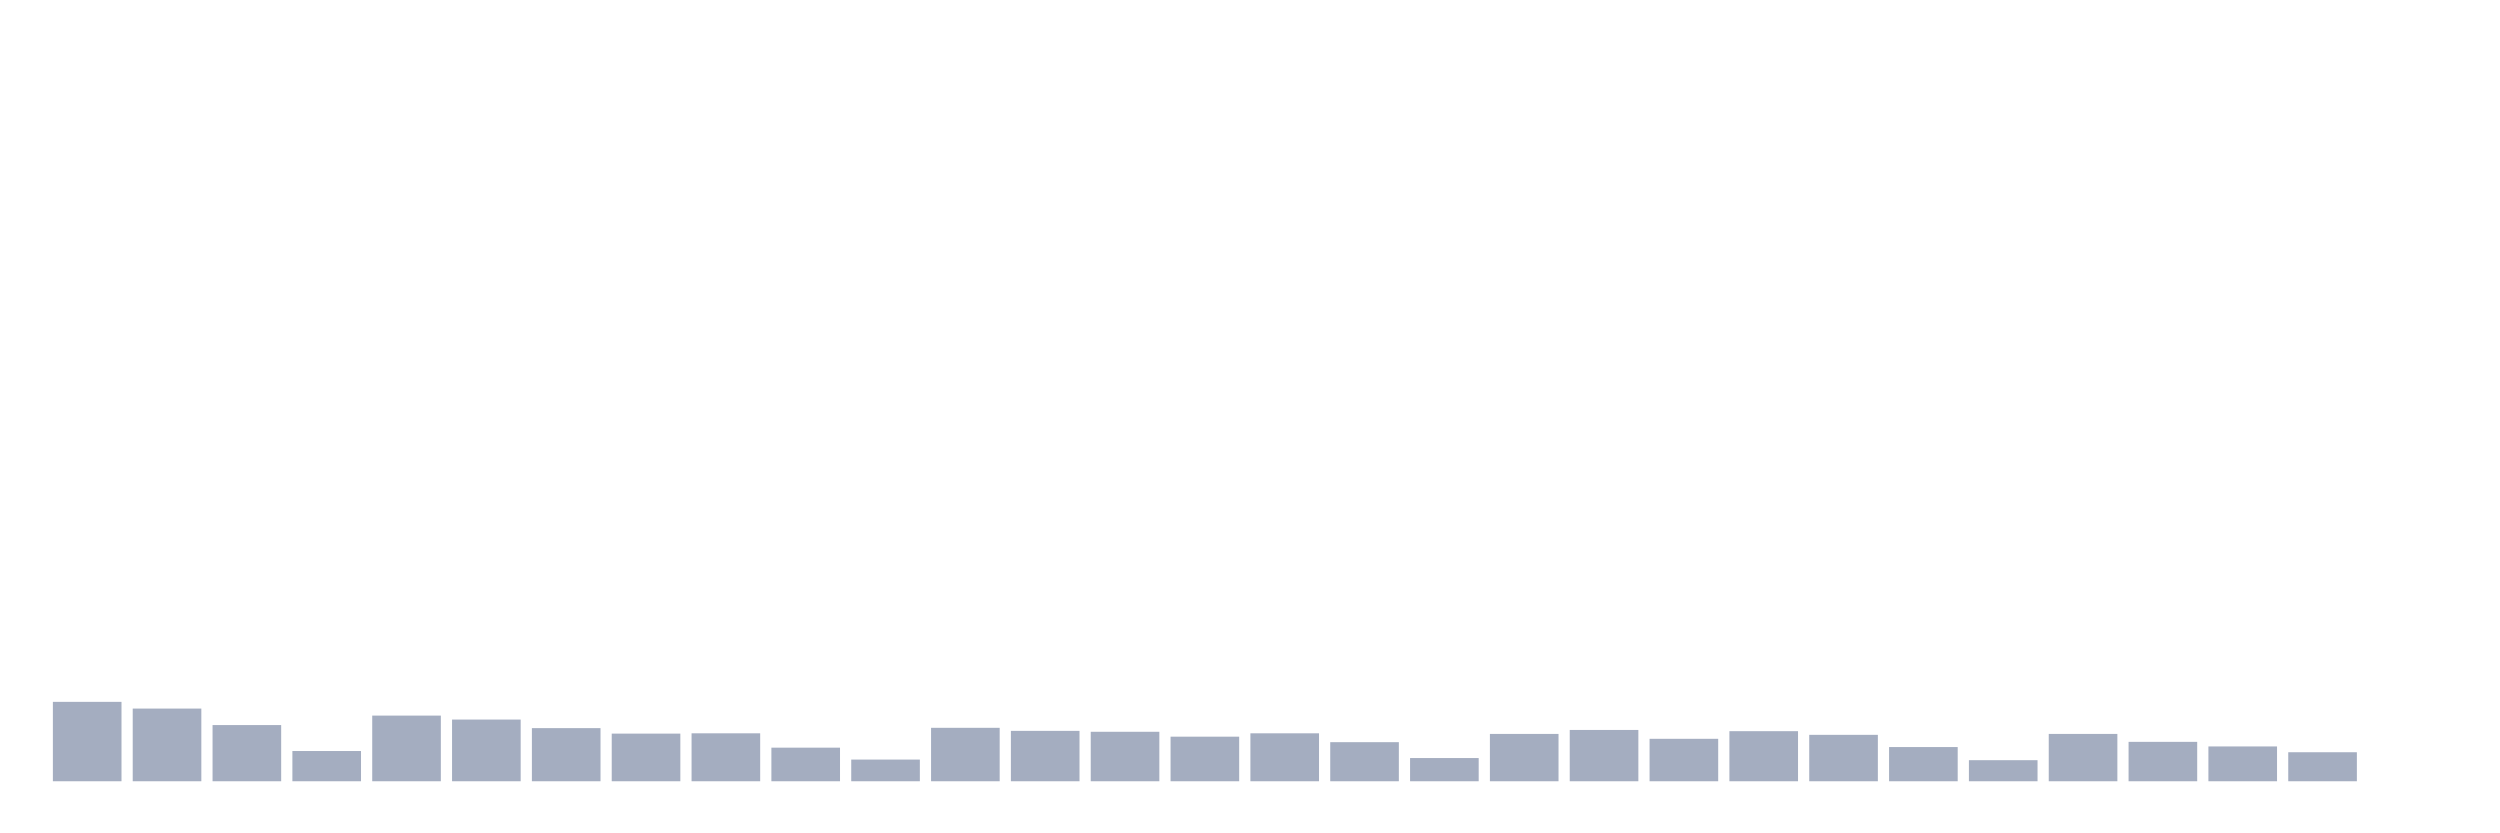<svg xmlns="http://www.w3.org/2000/svg" viewBox="0 0 480 160"><g transform="translate(10,10)"><rect class="bar" x="0.153" width="13.175" y="124.757" height="15.243" fill="rgb(164,173,192)"></rect><rect class="bar" x="15.482" width="13.175" y="126.047" height="13.953" fill="rgb(164,173,192)"></rect><rect class="bar" x="30.81" width="13.175" y="129.213" height="10.787" fill="rgb(164,173,192)"></rect><rect class="bar" x="46.138" width="13.175" y="134.196" height="5.804" fill="rgb(164,173,192)"></rect><rect class="bar" x="61.466" width="13.175" y="127.395" height="12.605" fill="rgb(164,173,192)"></rect><rect class="bar" x="76.794" width="13.175" y="128.157" height="11.843" fill="rgb(164,173,192)"></rect><rect class="bar" x="92.123" width="13.175" y="129.799" height="10.201" fill="rgb(164,173,192)"></rect><rect class="bar" x="107.451" width="13.175" y="130.854" height="9.146" fill="rgb(164,173,192)"></rect><rect class="bar" x="122.779" width="13.175" y="130.796" height="9.204" fill="rgb(164,173,192)"></rect><rect class="bar" x="138.107" width="13.175" y="133.551" height="6.449" fill="rgb(164,173,192)"></rect><rect class="bar" x="153.436" width="13.175" y="135.838" height="4.162" fill="rgb(164,173,192)"></rect><rect class="bar" x="168.764" width="13.175" y="129.74" height="10.26" fill="rgb(164,173,192)"></rect><rect class="bar" x="184.092" width="13.175" y="130.327" height="9.673" fill="rgb(164,173,192)"></rect><rect class="bar" x="199.42" width="13.175" y="130.503" height="9.497" fill="rgb(164,173,192)"></rect><rect class="bar" x="214.748" width="13.175" y="131.441" height="8.559" fill="rgb(164,173,192)"></rect><rect class="bar" x="230.077" width="13.175" y="130.796" height="9.204" fill="rgb(164,173,192)"></rect><rect class="bar" x="245.405" width="13.175" y="132.496" height="7.504" fill="rgb(164,173,192)"></rect><rect class="bar" x="260.733" width="13.175" y="135.544" height="4.456" fill="rgb(164,173,192)"></rect><rect class="bar" x="276.061" width="13.175" y="130.913" height="9.087" fill="rgb(164,173,192)"></rect><rect class="bar" x="291.39" width="13.175" y="130.151" height="9.849" fill="rgb(164,173,192)"></rect><rect class="bar" x="306.718" width="13.175" y="131.851" height="8.149" fill="rgb(164,173,192)"></rect><rect class="bar" x="322.046" width="13.175" y="130.385" height="9.615" fill="rgb(164,173,192)"></rect><rect class="bar" x="337.374" width="13.175" y="131.089" height="8.911" fill="rgb(164,173,192)"></rect><rect class="bar" x="352.702" width="13.175" y="133.434" height="6.566" fill="rgb(164,173,192)"></rect><rect class="bar" x="368.031" width="13.175" y="135.955" height="4.045" fill="rgb(164,173,192)"></rect><rect class="bar" x="383.359" width="13.175" y="130.913" height="9.087" fill="rgb(164,173,192)"></rect><rect class="bar" x="398.687" width="13.175" y="132.437" height="7.563" fill="rgb(164,173,192)"></rect><rect class="bar" x="414.015" width="13.175" y="133.317" height="6.683" fill="rgb(164,173,192)"></rect><rect class="bar" x="429.344" width="13.175" y="134.43" height="5.57" fill="rgb(164,173,192)"></rect><rect class="bar" x="444.672" width="13.175" y="140" height="0" fill="rgb(164,173,192)"></rect></g></svg>